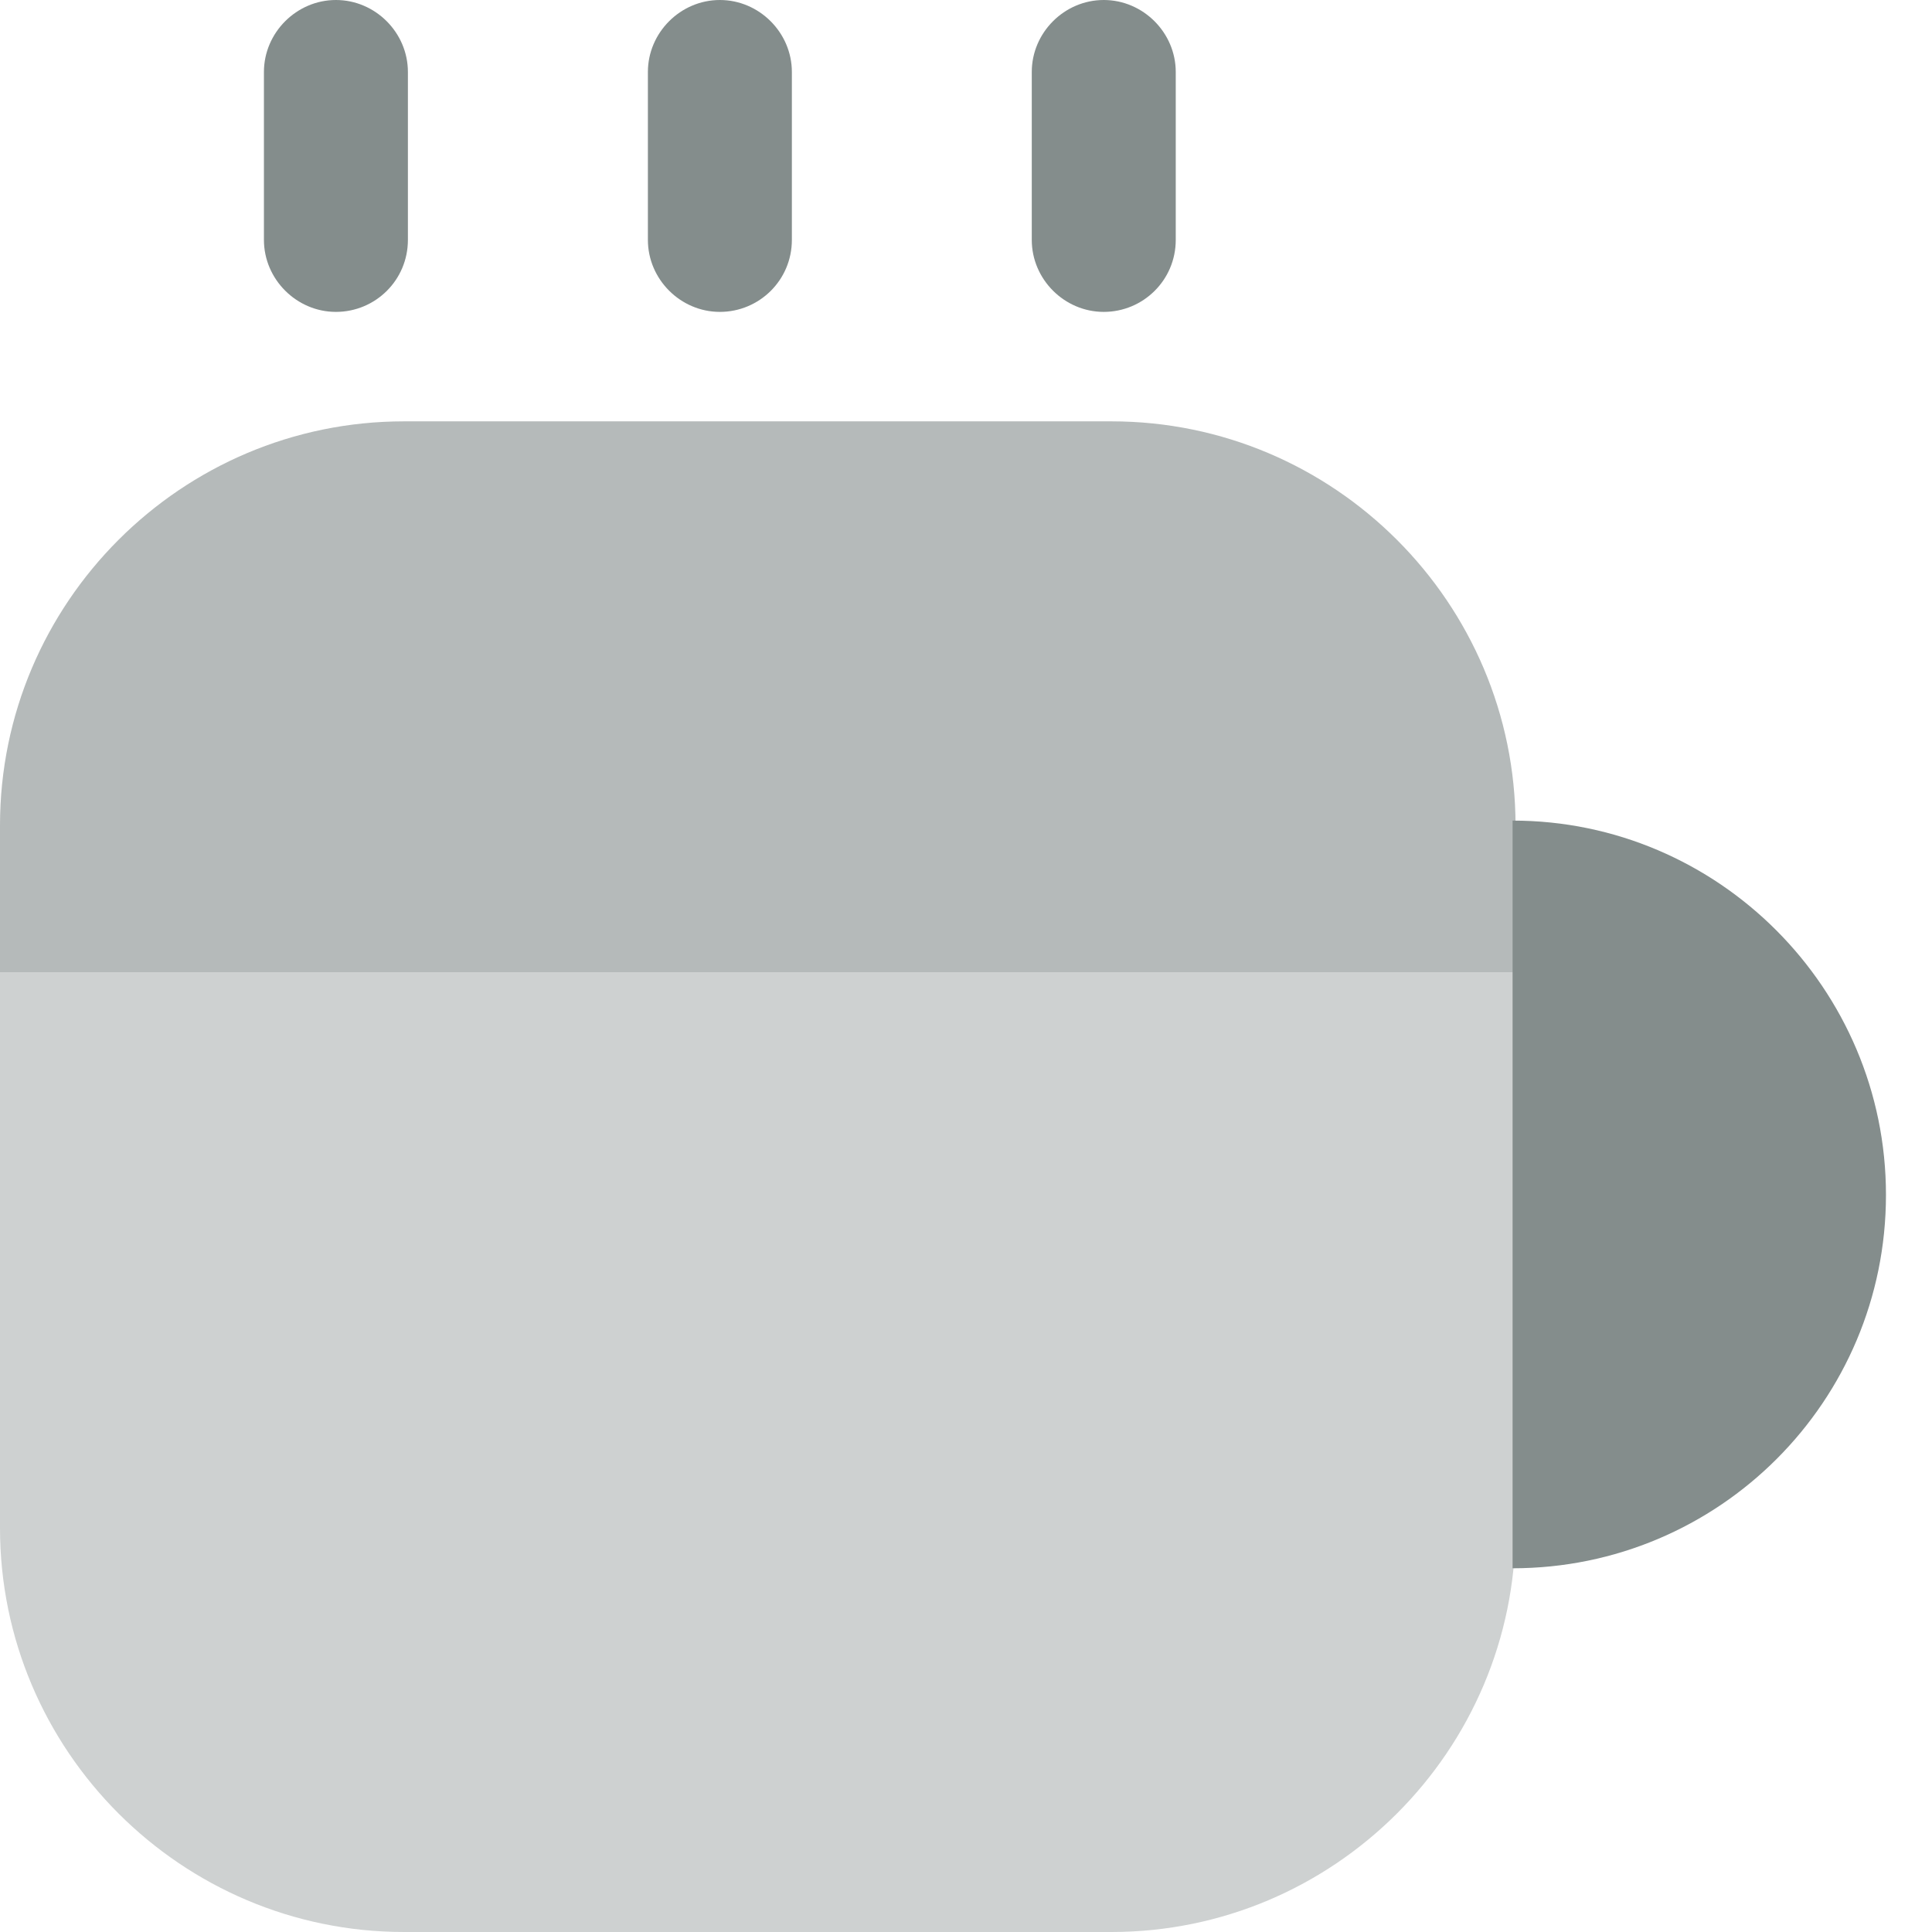 <svg width="23" height="23" viewBox="0 0 23 23" fill="none" xmlns="http://www.w3.org/2000/svg">
<path opacity="0.6" d="M18.042 9.826V11.574H0V9.826C0 7.175 2.159 5.016 4.81 5.016H13.231C15.882 5.016 18.042 7.175 18.042 9.826Z" fill="#848D8C"/>
<path opacity="0.4" d="M18.042 11.574V18.19C18.042 20.841 15.882 23 13.231 23H4.81C2.159 23 0 20.841 0 18.19V11.574H18.042Z" fill="#848D8C"/>
<path d="M3.999 3.713C3.531 3.713 3.142 3.325 3.142 2.856V0.857C3.142 0.388 3.531 0 3.999 0C4.468 0 4.856 0.388 4.856 0.857V2.856C4.856 3.336 4.468 3.713 3.999 3.713Z" fill="#848D8C"/>
<path d="M8.57 3.713C8.101 3.713 7.713 3.325 7.713 2.856V0.857C7.713 0.388 8.101 0 8.57 0C9.038 0 9.427 0.388 9.427 0.857V2.856C9.427 3.336 9.038 3.713 8.57 3.713Z" fill="#848D8C"/>
<path d="M13.14 3.713C12.671 3.713 12.283 3.325 12.283 2.856V0.857C12.283 0.388 12.671 0 13.14 0C13.608 0 13.997 0.388 13.997 0.857V2.856C13.997 3.336 13.608 3.713 13.14 3.713Z" fill="#848D8C"/>
<path d="M22.452 14.225C22.452 16.681 20.464 18.67 18.007 18.67V9.769C20.453 9.769 22.452 11.768 22.452 14.225Z" fill="#848D8C"/>
</svg>
